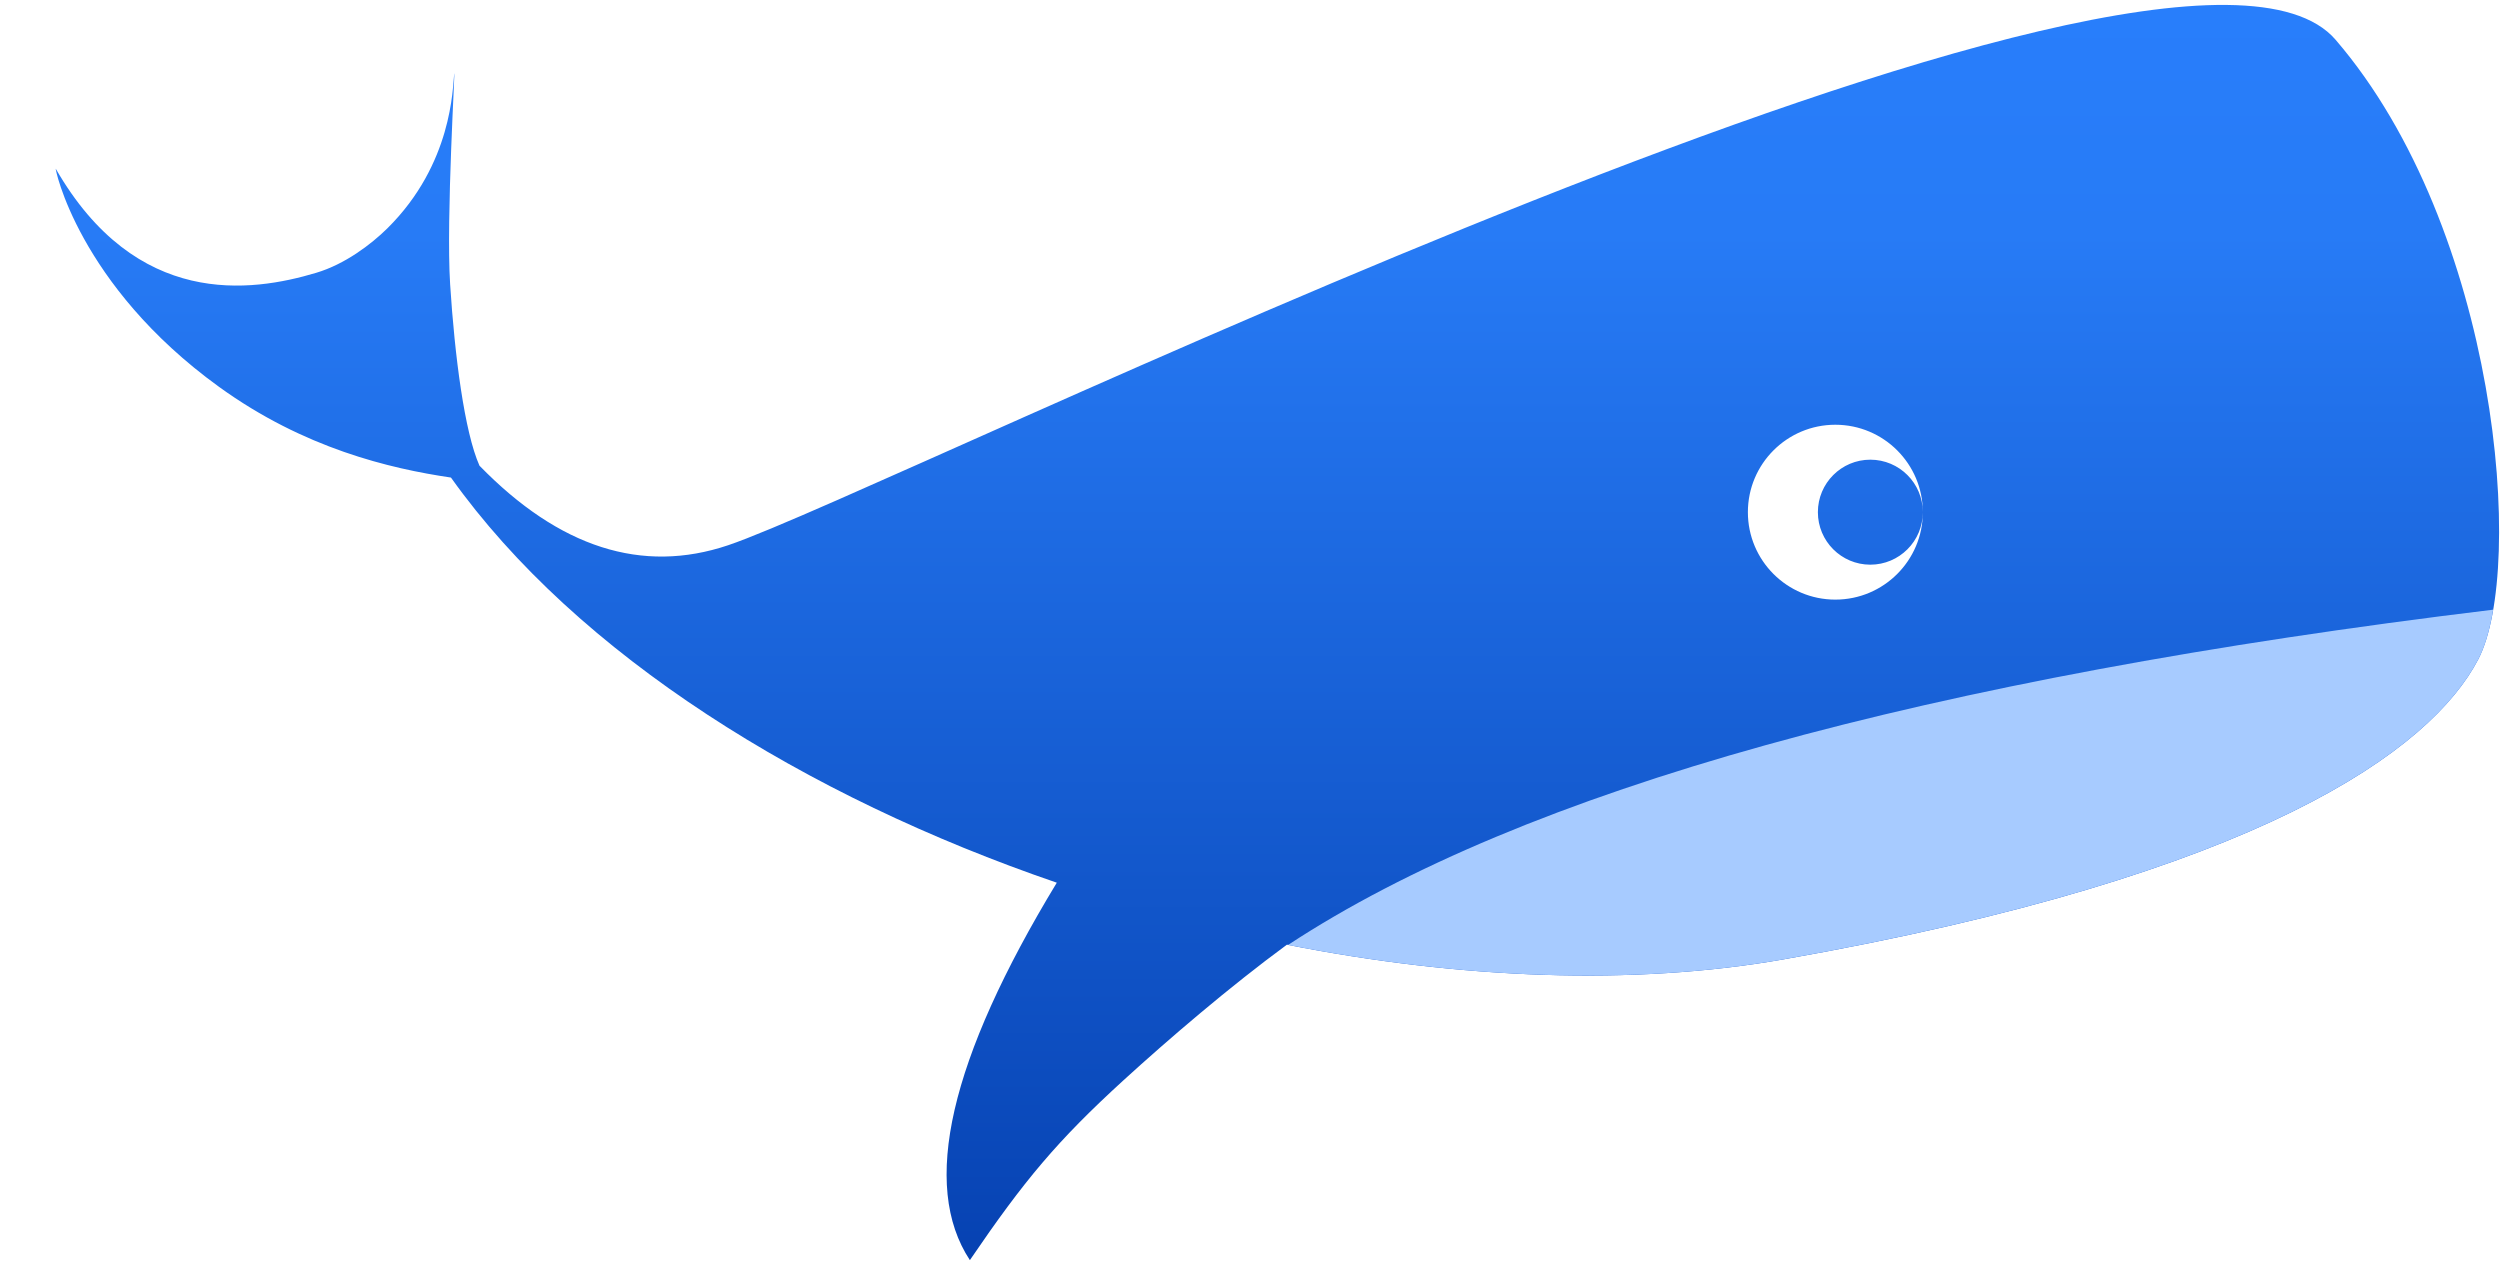 <?xml version="1.0" encoding="UTF-8"?>
<svg width="39px" height="20px" viewBox="0 0 39 20" version="1.1" xmlns="http://www.w3.org/2000/svg" xmlns:xlink="http://www.w3.org/1999/xlink">
    <!-- Generator: Sketch 61 (89581) - https://sketch.com -->
    <title>logo-shape</title>
    <desc>Created with Sketch.</desc>
    <defs>
        <linearGradient x1="50%" y1="0%" x2="50%" y2="113.267%" id="linearGradient-1">
            <stop stop-color="#2980FF" offset="0%"></stop>
            <stop stop-color="#277BF6" offset="24.225%"></stop>
            <stop stop-color="#0037A5" offset="100%"></stop>
        </linearGradient>
        <path d="M35.636,11.821 C38.17,14.772 38.599,20.072 37.861,21.485 C37.124,22.898 34.475,24.852 27.013,26.168 C24.676,26.579 21.976,26.472 19.276,25.937 C18.38,26.595 17.423,27.417 16.73,28.049 C15.694,28.995 15.179,29.611 14.33,30.858 C13.561,29.691 14.013,27.728 15.686,24.97 C11.764,23.627 8.207,21.419 6.235,18.65 C5.281,18.509 3.944,18.195 2.617,17.235 C0.414,15.641 0.052,13.802 0.07,13.833 C1.325,16.012 3.113,15.762 4.135,15.455 C4.577,15.323 4.984,15.018 5.245,14.76 C6.26,13.754 6.26,12.567 6.285,12.358 C6.31,12.149 6.156,14.603 6.222,15.634 C6.293,16.747 6.446,17.941 6.68,18.465 C7.925,19.743 9.217,20.157 10.558,19.706 C13.126,18.841 33.101,8.87 35.636,11.821 Z M27.831,17.826 C27.078,17.826 26.467,18.437 26.467,19.19 C26.467,19.943 27.078,20.554 27.831,20.554 C28.585,20.554 29.196,19.943 29.196,19.19 C29.196,18.437 28.585,17.826 27.831,17.826 Z M28.377,18.371 C28.829,18.371 29.196,18.738 29.196,19.19 C29.196,19.642 28.829,20.009 28.377,20.009 C27.925,20.009 27.559,19.642 27.559,19.19 C27.559,18.738 27.925,18.371 28.377,18.371 Z" id="path-2"></path>
        <path d="M37.861,21.485 C37.124,22.898 34.475,24.852 27.013,26.168 C24.682,26.579 21.988,26.473 19.294,25.941 C22.967,23.527 29.233,21.784 38.093,20.711 C38.04,21.031 37.961,21.294 37.861,21.485 Z" id="path-4"></path>
    </defs>
    <g id="类型页" stroke="none" stroke-width="1" fill="none" fill-rule="evenodd">
        <g id="一级页面-1" transform="translate(-40, -22)">
            <g id="header">
                <g id="logo-shape" transform="translate(40, 10)">
                    <g>
                        <g transform="translate(0.8, 0.8)">
                            <mask id="mask-3" fill="white">
                                <use xlink:href="#path-2"></use>
                            </mask>
                            <use id="形状结合" fill="url(#linearGradient-1)" xlink:href="#path-2"></use>
                            <mask id="mask-5" fill="white">
                                <use xlink:href="#path-4"></use>
                            </mask>
                            <use id="形状结合" fill="#A7CBFF" xlink:href="#path-4"></use>
                            <rect id="矩形" x="0" y="0" width="38.2" height="38.2"></rect>
                        </g>
                        <rect id="矩形" x="0" y="0" width="40" height="40"></rect>
                    </g>
                </g>
            </g>
        </g>
    </g>
</svg>